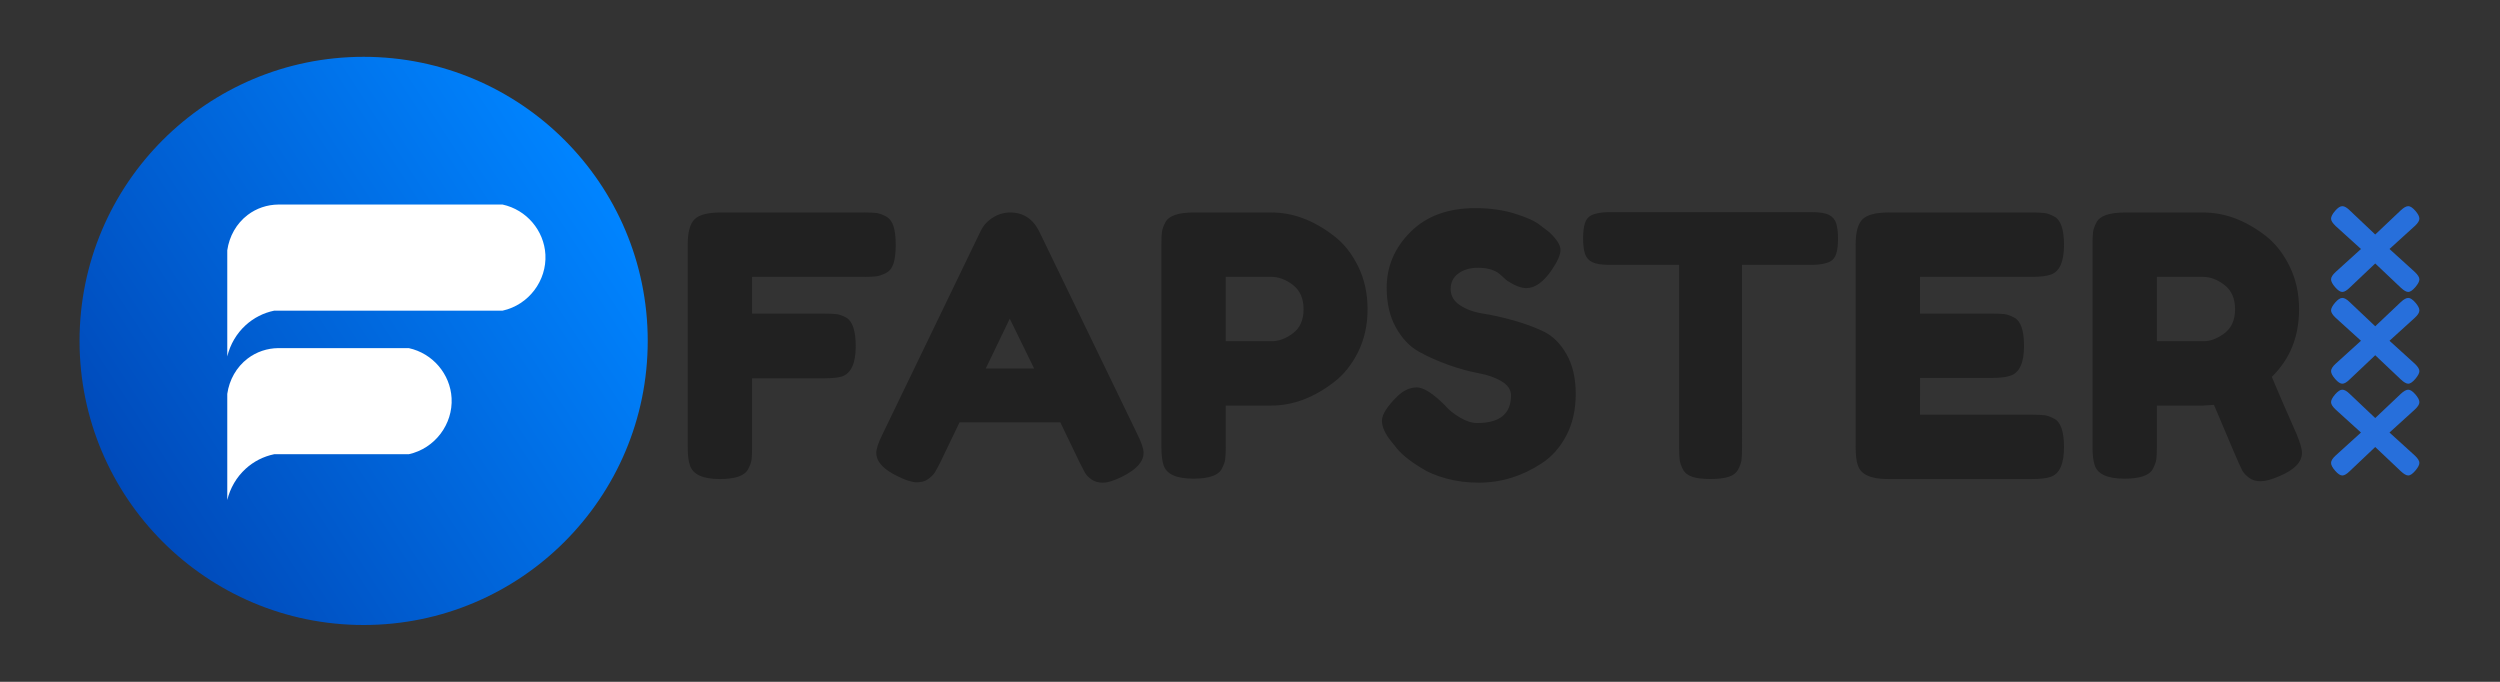<?xml version="1.0" encoding="utf-8"?>
<!-- Generator: Adobe Illustrator 16.0.0, SVG Export Plug-In . SVG Version: 6.00 Build 0)  -->
<!DOCTYPE svg PUBLIC "-//W3C//DTD SVG 1.1//EN" "http://www.w3.org/Graphics/SVG/1.1/DTD/svg11.dtd">
<svg version="1.1" xmlns="http://www.w3.org/2000/svg" xmlns:xlink="http://www.w3.org/1999/xlink" x="0px" y="0px" width="220px"
	 height="60px" viewBox="0 0 220 60" enable-background="new 0 0 220 60" xml:space="preserve">
<rect x="0" y="0" width="220" height="60" fill="#333333" stroke="none"/>
<g id="fapster_1_" enable-background="new    ">
	<g id="fapster">
		<g>
			<path fill="#212121" d="M78.631,23.18c0.128-0.405,0.192-0.949,0.192-1.632s-0.064-1.227-0.192-1.633
				c-0.128-0.404-0.347-0.692-0.656-0.863c-0.31-0.171-0.587-0.272-0.832-0.305c-0.246-0.031-0.613-0.048-1.104-0.048H63.432
				c-1.131,0-1.899,0.197-2.304,0.592c-0.405,0.396-0.608,1.137-0.608,2.225v17.792c0,0.747,0.064,1.291,0.192,1.632
				c0.256,0.811,1.131,1.216,2.624,1.216c1.365,0,2.197-0.288,2.496-0.864c0.17-0.319,0.272-0.597,0.304-0.832
				c0.032-0.234,0.048-0.607,0.048-1.119v-6.049h6.272c0.747,0,1.291-0.053,1.632-0.159c0.811-0.277,1.216-1.163,1.216-2.656
				c0-1.365-0.278-2.208-0.832-2.528c-0.32-0.17-0.603-0.271-0.848-0.304c-0.246-0.032-0.624-0.048-1.136-0.048h-6.304v-3.232h9.792
				c0.512,0,0.891-0.016,1.136-0.048s0.528-0.128,0.848-0.288C78.28,23.867,78.503,23.585,78.631,23.18z M91.451,20.363
				c-0.555-1.108-1.408-1.664-2.56-1.664c-0.533,0-1.04,0.149-1.52,0.448s-0.837,0.693-1.072,1.184l-8.64,17.889
				c-0.363,0.726-0.544,1.27-0.544,1.632c0,0.768,0.619,1.451,1.856,2.048c0.725,0.362,1.296,0.544,1.712,0.544
				s0.757-0.102,1.024-0.304c0.267-0.203,0.458-0.4,0.576-0.592c0.117-0.192,0.283-0.501,0.496-0.929l1.664-3.456h8.864l1.664,3.456
				c0.213,0.428,0.378,0.747,0.496,0.96c0.117,0.214,0.309,0.416,0.576,0.608c0.266,0.192,0.608,0.288,1.024,0.288
				s0.986-0.182,1.712-0.544c1.237-0.619,1.856-1.312,1.856-2.08c0-0.362-0.182-0.906-0.544-1.632L91.451,20.363z M86.747,32.428
				l2.112-4.385l2.144,4.385H86.747z M117.371,20.747c-1.771-1.364-3.596-2.048-5.473-2.048h-6.848
				c-1.366,0-2.198,0.288-2.496,0.864c-0.171,0.32-0.272,0.603-0.304,0.848c-0.032,0.246-0.048,0.614-0.048,1.104v17.76
				c0,0.747,0.064,1.302,0.192,1.664c0.256,0.789,1.131,1.184,2.624,1.184c1.365,0,2.197-0.288,2.496-0.863
				c0.17-0.32,0.272-0.603,0.304-0.849c0.032-0.245,0.048-0.612,0.048-1.104v-3.616h4c1.898,0,3.732-0.683,5.504-2.048
				c0.874-0.661,1.589-1.552,2.144-2.672s0.832-2.373,0.832-3.761c0-1.386-0.277-2.645-0.832-3.775S118.245,21.409,117.371,20.747z
				 M113.787,29.323c-0.619,0.47-1.248,0.704-1.889,0.704h-4.032v-5.664h4c0.66,0,1.301,0.24,1.92,0.72
				c0.618,0.48,0.928,1.189,0.928,2.128C114.715,28.15,114.405,28.854,113.787,29.323z M135.818,29.163
				c-0.811-0.384-1.695-0.709-2.656-0.976c-0.959-0.267-1.845-0.464-2.655-0.592c-0.812-0.128-1.488-0.373-2.032-0.736
				c-0.544-0.362-0.816-0.837-0.816-1.424s0.229-1.045,0.688-1.376c0.458-0.331,1.034-0.496,1.728-0.496s1.265,0.139,1.713,0.416
				c0.148,0.106,0.314,0.245,0.496,0.416c0.181,0.171,0.304,0.277,0.367,0.32c0.661,0.427,1.217,0.64,1.664,0.64
				c0.768,0,1.515-0.533,2.24-1.6c0.512-0.747,0.768-1.333,0.768-1.761c0-0.426-0.33-0.948-0.992-1.567l-0.799-0.608
				c-0.406-0.341-1.137-0.677-2.192-1.008s-2.224-0.496-3.504-0.496c-2.411,0-4.315,0.699-5.712,2.096
				c-1.398,1.397-2.096,3.035-2.096,4.912c0,1.365,0.271,2.533,0.815,3.504c0.544,0.972,1.221,1.681,2.032,2.128
				c0.811,0.448,1.685,0.838,2.623,1.168c0.939,0.331,1.813,0.571,2.625,0.721c0.811,0.149,1.488,0.39,2.031,0.72
				c0.545,0.331,0.816,0.741,0.816,1.232c0,1.621-0.992,2.432-2.977,2.432c-0.469,0-0.98-0.165-1.535-0.496
				c-0.555-0.33-0.982-0.677-1.28-1.04c-1.067-1.066-1.899-1.6-2.496-1.6c-0.598,0-1.163,0.256-1.696,0.768
				c-0.917,0.896-1.375,1.616-1.375,2.16s0.276,1.157,0.832,1.84l0.287,0.352c0.448,0.641,1.237,1.302,2.368,1.984
				c0.555,0.363,1.28,0.667,2.177,0.912c0.896,0.245,1.844,0.368,2.848,0.368c1.962,0,3.808-0.565,5.535-1.696
				c0.896-0.576,1.621-1.392,2.177-2.448c0.554-1.056,0.831-2.276,0.831-3.664c0-1.386-0.271-2.554-0.815-3.504
				C137.307,30.215,136.629,29.548,135.818,29.163z M160.945,18.907c-0.32-0.16-0.822-0.24-1.504-0.24h-17.793
				c-0.703,0-1.248,0.097-1.631,0.288c-0.256,0.128-0.438,0.357-0.545,0.688c-0.106,0.331-0.16,0.773-0.16,1.328
				s0.054,1.003,0.16,1.344c0.107,0.342,0.32,0.592,0.641,0.752s0.82,0.24,1.504,0.24h6.145v16.063c0,0.491,0.016,0.859,0.047,1.104
				c0.033,0.245,0.129,0.522,0.289,0.832s0.437,0.527,0.832,0.656c0.395,0.128,0.922,0.191,1.584,0.191
				c0.66,0,1.193-0.063,1.6-0.191c0.404-0.129,0.688-0.347,0.848-0.656s0.256-0.581,0.288-0.816
				c0.032-0.234,0.048-0.597,0.048-1.088V23.308h6.112c0.704,0,1.248-0.097,1.632-0.288c0.256-0.128,0.438-0.357,0.544-0.688
				c0.106-0.33,0.16-0.772,0.16-1.328c0-0.554-0.054-1.002-0.16-1.344C161.479,19.318,161.266,19.067,160.945,18.907z
				 M178.785,24.363c0.746,0,1.301-0.063,1.664-0.191c0.789-0.257,1.184-1.131,1.184-2.624c0-1.365-0.287-2.197-0.863-2.496
				c-0.32-0.171-0.604-0.272-0.849-0.305c-0.245-0.031-0.613-0.048-1.104-0.048h-12.607c-1.131,0-1.898,0.197-2.304,0.592
				c-0.405,0.396-0.608,1.137-0.608,2.225v17.792c0,0.747,0.064,1.291,0.192,1.632c0.256,0.811,1.13,1.216,2.624,1.216h12.672
				c0.746,0,1.301-0.063,1.664-0.191c0.789-0.257,1.184-1.131,1.184-2.624c0-1.365-0.287-2.197-0.863-2.496
				c-0.32-0.171-0.604-0.272-0.849-0.305c-0.245-0.031-0.613-0.048-1.104-0.048h-9.855V33.26h6.271c0.747,0,1.302-0.064,1.664-0.192
				c0.811-0.256,1.217-1.131,1.217-2.624c0-1.365-0.288-2.197-0.864-2.496c-0.319-0.17-0.603-0.271-0.849-0.304
				c-0.244-0.032-0.613-0.048-1.104-0.048h-6.336v-3.232H178.785z M202.094,38.188c-0.981-2.219-1.707-3.894-2.176-5.024
				c1.6-1.557,2.4-3.541,2.4-5.952c0-1.386-0.277-2.645-0.832-3.775c-0.556-1.131-1.26-2.026-2.112-2.688
				c-1.771-1.364-3.595-2.048-5.472-2.048h-6.912c-1.365,0-2.197,0.288-2.496,0.864c-0.172,0.32-0.272,0.603-0.305,0.848
				c-0.031,0.246-0.047,0.614-0.047,1.104v17.76c0,0.747,0.063,1.302,0.191,1.664c0.256,0.789,1.131,1.184,2.624,1.184
				c1.364,0,2.196-0.288,2.496-0.863c0.171-0.32,0.272-0.603,0.304-0.849c0.032-0.245,0.048-0.612,0.048-1.104v-3.616h4.032
				l0.992-0.064c1.45,3.456,2.282,5.388,2.496,5.792c0.128,0.214,0.324,0.422,0.592,0.624c0.267,0.203,0.607,0.305,1.023,0.305
				s0.965-0.149,1.648-0.448c1.322-0.555,1.984-1.237,1.984-2.048C202.574,39.511,202.414,38.955,202.094,38.188z M195.758,29.323
				c-0.619,0.47-1.237,0.704-1.855,0.704h-4.097v-5.664h4.032c0.661,0,1.301,0.24,1.92,0.72c0.619,0.48,0.928,1.189,0.928,2.128
				C196.686,28.15,196.377,28.854,195.758,29.323z"/>
		</g>
	</g>
</g>
<g id="xxx_1_" enable-background="new    ">
	<g id="xxx">
		<g>
			<path fill="#276FDB" d="M212.906,35.391c0-0.188-0.119-0.417-0.356-0.689c-0.238-0.272-0.445-0.409-0.622-0.409
				c-0.178,0-0.395,0.121-0.653,0.361l-2.255,2.134l-2.254-2.134c-0.245-0.24-0.459-0.361-0.643-0.361s-0.395,0.139-0.633,0.414
				c-0.238,0.276-0.357,0.505-0.357,0.685c0,0.181,0.137,0.398,0.408,0.653l2.225,2.018l-2.225,2.017
				c-0.271,0.248-0.408,0.466-0.408,0.653s0.121,0.419,0.363,0.695c0.24,0.276,0.45,0.414,0.627,0.414s0.391-0.124,0.643-0.372
				l2.254-2.134l2.255,2.134c0.265,0.248,0.483,0.372,0.653,0.372s0.375-0.14,0.617-0.42c0.241-0.279,0.361-0.509,0.361-0.689
				s-0.136-0.398-0.408-0.653l-2.223-2.017l2.223-2.018C212.771,35.796,212.906,35.579,212.906,35.391z M212.906,27.315
				c0-0.187-0.119-0.417-0.356-0.689c-0.238-0.272-0.445-0.409-0.622-0.409c-0.178,0-0.395,0.121-0.653,0.361l-2.255,2.134
				l-2.254-2.134c-0.245-0.24-0.459-0.361-0.643-0.361s-0.395,0.139-0.633,0.414c-0.238,0.276-0.357,0.505-0.357,0.685
				c0,0.181,0.137,0.398,0.408,0.653l2.225,2.018l-2.225,2.017c-0.271,0.248-0.408,0.466-0.408,0.653s0.121,0.419,0.363,0.695
				c0.24,0.276,0.45,0.414,0.627,0.414s0.391-0.124,0.643-0.372l2.254-2.134l2.255,2.134c0.265,0.248,0.483,0.372,0.653,0.372
				s0.375-0.14,0.617-0.419c0.241-0.28,0.361-0.51,0.361-0.69s-0.136-0.398-0.408-0.653l-2.223-2.017l2.223-2.018
				C212.771,27.721,212.906,27.504,212.906,27.315z M210.275,21.911l2.223-2.018c0.272-0.247,0.408-0.465,0.408-0.652
				s-0.119-0.418-0.356-0.69c-0.238-0.272-0.445-0.409-0.622-0.409c-0.178,0-0.395,0.121-0.653,0.361l-2.255,2.134l-2.254-2.134
				c-0.245-0.24-0.459-0.361-0.643-0.361s-0.395,0.139-0.633,0.414c-0.238,0.276-0.357,0.505-0.357,0.686
				c0,0.18,0.137,0.397,0.408,0.652l2.225,2.018l-2.225,2.017c-0.271,0.248-0.408,0.466-0.408,0.653s0.121,0.419,0.363,0.695
				c0.24,0.276,0.45,0.414,0.627,0.414s0.391-0.124,0.643-0.371l2.254-2.135l2.255,2.135c0.265,0.247,0.483,0.371,0.653,0.371
				s0.375-0.14,0.617-0.419c0.241-0.28,0.361-0.51,0.361-0.69s-0.136-0.398-0.408-0.653L210.275,21.911z"/>
		</g>
	</g>
</g>
<g id="Ellipse_2_1_" enable-background="new    ">
	<g id="Ellipse_2">
		<g>
			<linearGradient id="SVGID_1_" gradientUnits="userSpaceOnUse" x1="11.03" y1="43.617" x2="52.969" y2="16.382">
				<stop  offset="0" style="stop-color:#004ABA"/>
				<stop  offset="1" style="stop-color:#0084FF"/>
			</linearGradient>
			<circle fill="url(#SVGID_1_)" cx="32" cy="30" r="25"/>
		</g>
	</g>
</g>
<g id="Shape_2_copy_1_" enable-background="new    ">
	<g id="Shape_2_copy">
		<g>
			<path fill="#FFFFFF" d="M44.226,18h-19.74c-0.972,0.011-1.914,0.324-2.692,0.915c-0.986,0.75-1.618,1.876-1.794,3.113v9.338
				c0.258-1.061,0.818-2.018,1.615-2.746c0.709-0.649,1.576-1.09,2.512-1.282h20.099c2.309-0.51,3.896-2.647,3.769-4.943
				C47.877,20.291,46.342,18.46,44.226,18z M35.971,30.634c-6.58,0-4.905,0-11.485,0c-0.972,0.011-1.914,0.324-2.692,0.916
				c-0.986,0.749-1.618,1.875-1.794,3.112V44c0.258-1.061,0.818-2.018,1.615-2.746c0.709-0.649,1.576-1.09,2.512-1.282
				c6.7,0,5.144,0,11.844,0c2.31-0.51,3.896-2.647,3.769-4.943C39.623,32.925,38.088,31.094,35.971,30.634z"/>
		</g>
	</g>
</g>
</svg>
